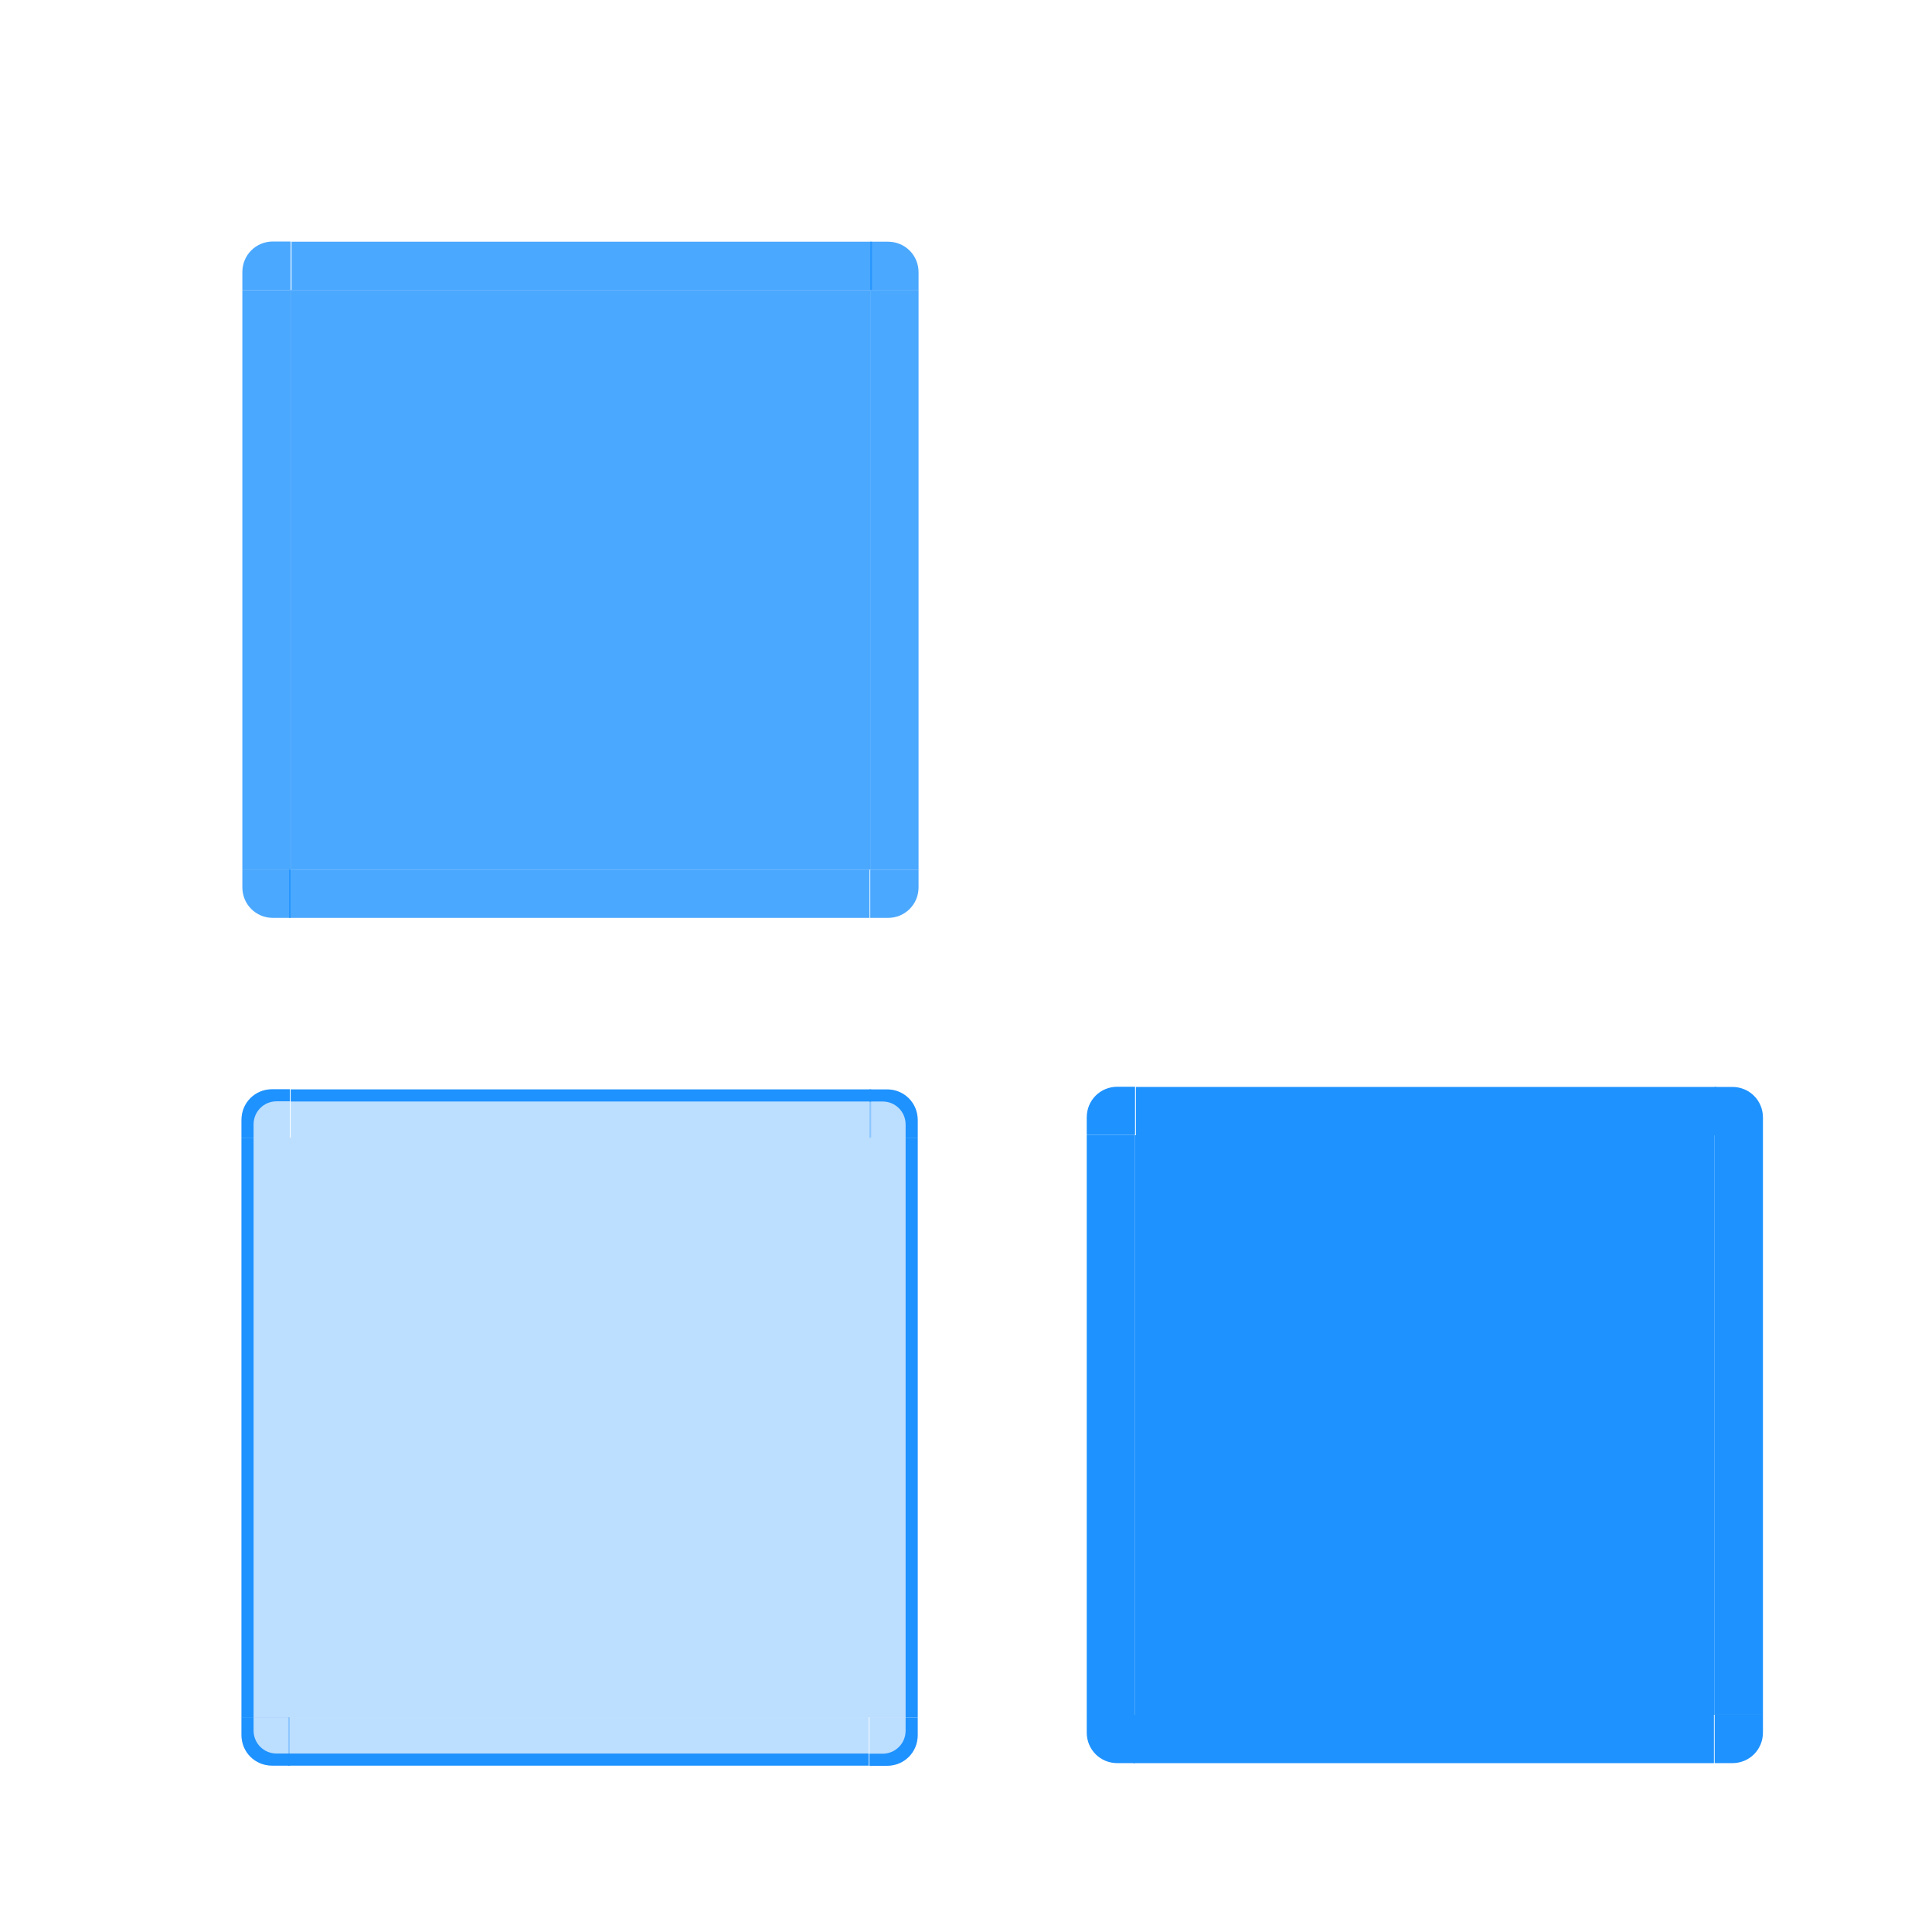<?xml version="1.0" encoding="UTF-8" standalone="no"?>
<svg xmlns:dc="http://purl.org/dc/elements/1.1/" xmlns:cc="http://creativecommons.org/ns#" xmlns:rdf="http://www.w3.org/1999/02/22-rdf-syntax-ns#" xmlns:svg="http://www.w3.org/2000/svg" xmlns="http://www.w3.org/2000/svg" xmlns:sodipodi="http://sodipodi.sourceforge.net/DTD/sodipodi-0.dtd" xmlns:inkscape="http://www.inkscape.org/namespaces/inkscape" width="160" height="160" id="svg7080" sodipodi:version="0.32" inkscape:version="1.0 (4035a4fb49, 2020-05-01)" version="1.0" sodipodi:docname="viewitem.svg" inkscape:output_extension="org.inkscape.output.svgz.inkscape">
    <defs id="defs118" />
    <sodipodi:namedview id="base" pagecolor="#eff0f1" bordercolor="#666666" borderopacity="1.0" inkscape:pageopacity="1" inkscape:pageshadow="2" inkscape:zoom="3.7157813" inkscape:cx="162.09568" inkscape:cy="85.929254" inkscape:document-units="px" inkscape:current-layer="layer1" showgrid="true" inkscape:window-width="1920" inkscape:window-height="1017" inkscape:window-x="-8" inkscape:window-y="-8" inkscape:snap-global="true" inkscape:object-paths="false" inkscape:object-nodes="false" gridtolerance="3" inkscape:window-maximized="1" inkscape:snap-bbox="true" inkscape:bbox-nodes="true" inkscape:snap-grids="false" inkscape:snap-to-guides="false" inkscape:snap-nodes="false" inkscape:document-rotation="0">
        <inkscape:grid type="xygrid" id="grid7342" visible="true" enabled="true" empspacing="5" snapvisiblegridlinesonly="true" color="#0000ff" opacity="0.02" empcolor="#0000ff" empopacity="0.039" />
    </sodipodi:namedview>
    <style id="current-color-scheme" type="text/css">
        .ColorScheme-ButtonFocus {
            color: #1E92FF;
        }
    </style>
    <g inkscape:groupmode="layer" id="layer1" transform="translate(297,-432)">
        <rect style="opacity:0.875;fill:#008000;fill-opacity:1;stroke:none" id="hint-tile-center" width="40" height="40" x="-247.071" y="341.677" />
        <path inkscape:connector-curvature="0" id="selected-center" d="m -272.929,456.016 v 48 h 48 v -48 z" style="opacity:0.8;fill:currentColor;fill-opacity:1;fill-rule:nonzero;stroke:none" class="ColorScheme-ButtonFocus" />
        <g transform="matrix(1,0,0,3.001,-463.072,-2034.387)" id="selected-left">
            <path id="path4119" d="m 186.143,829.857 v 16 h 4 v -16 z" style="opacity:0.8;fill:currentColor;fill-rule:nonzero;stroke:none" inkscape:connector-curvature="0" class="ColorScheme-ButtonFocus" />
        </g>
        <g transform="translate(-463.072,-373.857)" id="selected-topleft">
            <path style="opacity:0.8;fill:currentColor;fill-opacity:1;fill-rule:nonzero;stroke:none" d="m 186.143,829.857 h 4 v -4 h -1.469 c -1.405,0 -2.531,1.116 -2.531,2.531 z" id="path4131" inkscape:connector-curvature="0" class="ColorScheme-ButtonFocus" />
        </g>
        <g transform="matrix(0.367,0,0,1,-342.641,-373.841)" id="selected-top">
            <path style="opacity:0.8;fill:currentColor;fill-opacity:1;fill-rule:nonzero;stroke:none" d="m 190.143,825.857 v 4 h 131 v -4 z" id="path4143" inkscape:connector-curvature="0" class="ColorScheme-ButtonFocus" />
        </g>
        <g transform="translate(-546.072,-373.841)" id="selected-topright">
            <path id="path4155" d="m 321.143,825.857 v 4 h 4 v -1.469 c 0,-1.405 -1.116,-2.531 -2.531,-2.531 z" style="opacity:0.8;fill:currentColor;fill-opacity:1;fill-rule:nonzero;stroke:none" inkscape:connector-curvature="0" class="ColorScheme-ButtonFocus" />
        </g>
        <g transform="matrix(1,0,0,3,-546.072,-2033.557)" id="selected-right">
            <path style="opacity:0.8;fill:currentColor;fill-opacity:1;fill-rule:nonzero;stroke:none" d="m 325.143,829.857 v 16 h -4 v -16 z" id="path4167" inkscape:connector-curvature="0" class="ColorScheme-ButtonFocus" />
        </g>
        <path style="opacity:0;fill:#ffffff;fill-opacity:0.078;fill-rule:nonzero;stroke:none" d="m -202.984,456.132 v 48 h 48 v -48 z" id="normal-center" inkscape:connector-curvature="0" />
        <g id="normal-bottom" transform="matrix(0.367,0,0,0.5,-272.68,81.205)" style="opacity:0">
            <g id="g4980">
                <path inkscape:connector-curvature="0" style="opacity:0.823;fill:#ffffff;fill-opacity:0.078;fill-rule:nonzero;stroke:none" d="m 190.127,845.857 v 4 l 130.984,-0.062 v -3.938 z" id="path4983" />
                <path inkscape:connector-curvature="0" id="path4985" d="m 190.143,849.857 v 1 h 131 v -1 z" style="opacity:0.85;fill:#000000;fill-opacity:0.157;fill-rule:nonzero;stroke:none" />
                <path style="fill:#ffffff;fill-opacity:0.157;fill-rule:nonzero;stroke:none" d="m 190.143,848.857 v 1 h 131 v -1 z" id="path4987" inkscape:connector-curvature="0" sodipodi:nodetypes="ccccc" />
            </g>
            <rect style="opacity:0.521;fill:#ffffff;fill-opacity:0;stroke:none" id="rect4989" width="1" height="2" x="547" y="869" transform="translate(-342.857,-17.143)" />
        </g>
        <g id="normal-bottomleft" transform="matrix(0.571,0,0,0.5,-311.637,81.205)" style="opacity:0">
            <g id="g4993">
                <path id="path4995" d="m 188.674,850.857 c -1.948,0 -3.531,-1.588 -3.531,-3.531 v -1.469 h 1 v 1.469 c 0,1.405 1.116,2.531 2.531,2.531 h 1.469 v 1 z" style="opacity:0.85;fill:#000000;fill-opacity:0.157;fill-rule:nonzero;stroke:none" inkscape:connector-curvature="0" />
                <path id="path4997" d="m 190.143,849.857 v -4 h -4 v 1.469 c 0,1.405 1.116,2.531 2.531,2.531 z" style="opacity:0.823;fill:#ffffff;fill-opacity:0.078;fill-rule:nonzero;stroke:none" inkscape:connector-curvature="0" />
                <path style="fill:#ffffff;fill-opacity:0.157;stroke:none" d="m 188.743,849.857 c -1.661,0 -2.6,-1.199 -2.6,-2.7 v -1.3 h 1 l -0.021,1.294 c -0.021,1.281 0.231,1.706 1.621,1.706 h 1.4 v 1 z" id="path4999" inkscape:connector-curvature="0" sodipodi:nodetypes="ccccscccc" />
            </g>
            <rect style="opacity:0.521;fill:#ffffff;fill-opacity:0;stroke:none" id="rect5001" width="2" height="2" x="183.143" y="851.857" />
        </g>
        <g id="normal-left" transform="matrix(0.571,0,0,3.001,-311.653,-2034.271)" style="opacity:0">
            <g id="g5005">
                <path id="path5007" d="m 186.143,829.857 v 16 h 4 v -16 z" style="opacity:0.823;fill:#ffffff;fill-opacity:0.078;fill-rule:nonzero;stroke:none" inkscape:connector-curvature="0" />
                <path style="opacity:0.85;fill:#000000;fill-opacity:0.157;fill-rule:nonzero;stroke:none" d="m 185.143,829.857 v 16 h 1 v -16 z" id="path5009" inkscape:connector-curvature="0" />
                <path inkscape:connector-curvature="0" id="path5011" d="m 186.143,829.857 v 16 h 1 v -16 z" style="fill:#ffffff;fill-opacity:0.157;fill-rule:nonzero;stroke:none" />
            </g>
            <rect style="opacity:0.521;fill:#ffffff;fill-opacity:0;stroke:none" id="rect5013" width="2" height="3" x="183.143" y="834.857" />
        </g>
        <g id="normal-topleft" transform="matrix(0.571,0,0,0.571,-311.653,-18.09)" style="opacity:0">
            <g id="g5017">
                <path style="opacity:0.823;fill:#ffffff;fill-opacity:0.078;fill-rule:nonzero;stroke:none" d="m 186.143,829.857 h 4 v -4 h -1.469 c -1.405,0 -2.531,1.116 -2.531,2.531 z" id="path5019" inkscape:connector-curvature="0" />
                <path inkscape:connector-curvature="0" style="opacity:0.85;fill:#000000;fill-opacity:0.157;fill-rule:nonzero;stroke:none" d="m 185.143,828.388 c 0,-1.948 1.588,-3.531 3.531,-3.531 h 1.469 v 1 h -1.469 c -1.405,0 -2.531,1.116 -2.531,2.531 v 1.469 h -1 z" id="path5021" />
                <path id="path5023" d="m 186.143,829.857 h 1 v -1 c 0,-1.415 0.595,-2 2,-2 h 1 v -1 h -1.469 c -1.405,0 -2.531,1.116 -2.531,2.531 z" style="fill:#ffffff;fill-opacity:0.157;fill-rule:nonzero;stroke:none" inkscape:connector-curvature="0" />
            </g>
            <rect style="opacity:0.521;fill:#ffffff;fill-opacity:0;stroke:none" id="rect5025" width="2" height="2" x="183.143" y="822.857" />
        </g>
        <g id="normal-top" transform="matrix(0.367,0,0,0.571,-272.696,-18.075)" style="opacity:0">
            <g id="g5029">
                <path style="opacity:0.823;fill:#ffffff;fill-opacity:0.078;fill-rule:nonzero;stroke:none" d="m 190.143,825.857 v 4 h 131 v -4 z" id="path5031" inkscape:connector-curvature="0" />
                <path id="path5033" d="m 190.143,824.857 v 1 h 131 v -1 z" style="opacity:0.85;fill:#000000;fill-opacity:0.157;fill-rule:nonzero;stroke:none" inkscape:connector-curvature="0" />
                <path inkscape:connector-curvature="0" style="fill:#ffffff;fill-opacity:0.157;fill-rule:nonzero;stroke:none" d="m 190.143,825.857 v 1 h 131 v -1 z" id="path5035" />
            </g>
            <rect y="822.857" x="200.143" height="2" width="3" id="rect5037" style="opacity:0.521;fill:#ffffff;fill-opacity:0;stroke:none" />
        </g>
        <g id="normal-topright" transform="matrix(0.571,0,0,0.571,-338.494,-18.075)" style="opacity:0">
            <g id="g5041">
                <path id="path5043" d="m 321.143,825.857 v 4 h 4 v -1.469 c 0,-1.405 -1.116,-2.531 -2.531,-2.531 z" style="opacity:0.823;fill:#ffffff;fill-opacity:0.078;fill-rule:nonzero;stroke:none" inkscape:connector-curvature="0" />
                <path id="path5045" d="m 322.612,824.857 c 1.948,0 3.531,1.588 3.531,3.531 v 1.469 h -1 v -1.469 c 0,-1.405 -1.116,-2.531 -2.531,-2.531 h -1.469 v -1 z" style="opacity:0.85;fill:#000000;fill-opacity:0.157;fill-rule:nonzero;stroke:none" inkscape:connector-curvature="0" />
                <path style="fill:#ffffff;fill-opacity:0.157;fill-rule:nonzero;stroke:none" d="m 325.143,829.857 h -1 v -1 c 0,-1.415 -0.595,-2 -2,-2 h -1 v -1 h 1.469 c 1.405,0 2.531,1.116 2.531,2.531 z" id="path5047" inkscape:connector-curvature="0" sodipodi:nodetypes="ccssccssc" />
            </g>
            <rect style="opacity:0.521;fill:#ffffff;fill-opacity:0;stroke:none" id="rect5049" width="2" height="2" x="326.143" y="822.857" />
        </g>
        <g id="normal-right" transform="matrix(0.571,0,0,3,-338.494,-2033.441)" style="opacity:0">
            <g id="g5053">
                <path style="opacity:0.823;fill:#ffffff;fill-opacity:0.078;fill-rule:nonzero;stroke:none" d="m 325.143,829.857 v 16 h -4 v -16 z" id="path5055" inkscape:connector-curvature="0" />
                <path id="path5057" d="m 326.143,829.857 v 16 h -1 v -16 z" style="opacity:0.85;fill:#000000;fill-opacity:0.157;fill-rule:nonzero;stroke:none" inkscape:connector-curvature="0" />
                <path inkscape:connector-curvature="0" style="fill:#ffffff;fill-opacity:0.157;fill-rule:nonzero;stroke:none" d="m 325.143,829.857 v 16 h -1 v -16 z" id="path5059" />
            </g>
            <rect y="832.857" x="326.143" height="3" width="2" id="rect5061" style="opacity:0.521;fill:#ffffff;fill-opacity:0;stroke:none" />
        </g>
        <g id="normal-bottomright" transform="matrix(0.571,0,0,0.5,-338.479,81.205)" style="opacity:0">
            <g id="g5065">
                <g id="g5067">
                    <path id="path5071" d="m 325.143,845.857 h -4 v 4 h 1.469 c 1.405,0 2.531,-1.116 2.531,-2.531 z" style="opacity:0.823;fill:#ffffff;fill-opacity:0.078;fill-rule:nonzero;stroke:none" inkscape:connector-curvature="0" />
                    <path style="fill:#ffffff;fill-opacity:0.157;stroke:none" d="m 322.143,849.857 c 1.597,0 3,-0.575 3,-3 0,-0.943 0,-1 0,-1 h -1 c 0,0.887 0,0.286 0,1 0,0.894 -0.317,2 -2,2 h -1 v 1 z" id="path5069" inkscape:connector-curvature="0" sodipodi:nodetypes="csccscccc" />
                    <path id="path5073" d="m 326.143,847.326 c 0,1.948 -1.588,3.531 -3.531,3.531 h -1.469 v -1 h 1.469 c 1.405,0 2.531,-1.116 2.531,-2.531 v -1.469 h 1 z" style="opacity:0.852;fill:#000000;fill-opacity:0.157;fill-rule:nonzero;stroke:none" inkscape:connector-curvature="0" />
                </g>
            </g>
            <rect style="opacity:0.521;fill:#ffffff;fill-opacity:0;stroke:none" id="rect5075" width="2" height="2" x="326.143" y="851.857" />
        </g>
        <path inkscape:connector-curvature="0" id="hover-center" d="m -273,526.221 v 48 h 48 v -48 z" style="opacity:0.3;fill:currentColor;fill-opacity:1;fill-rule:nonzero;stroke:none" class="ColorScheme-ButtonFocus" />
        <g transform="matrix(1,0,0,3.001,-463.143,-1964.182)" id="hover-left">
            <path id="path4119-9" d="m 186.143,829.857 v 16 h 4 v -16 z" style="opacity:0.3;fill:currentColor;fill-rule:nonzero;stroke:none" inkscape:connector-curvature="0" class="ColorScheme-ButtonFocus" />
            <path class="ColorScheme-ButtonFocus" inkscape:connector-curvature="0" style="fill:currentColor;fill-rule:nonzero;stroke:none" d="m 186.143,829.857 v 16 h 1 v -16 z" id="path3175" />
        </g>
        <g transform="translate(-463.143,-303.637)" id="hover-topleft">
            <path class="ColorScheme-ButtonFocus" inkscape:connector-curvature="0" id="path3133" d="m 186.143,829.857 h 4 v -4 h -1.469 c -1.405,0 -2.531,1.116 -2.531,2.531 z" style="opacity:0.3;fill:currentColor;fill-opacity:1;fill-rule:nonzero;stroke:none" />
            <path style="fill:currentColor;fill-opacity:1;fill-rule:nonzero;stroke:none" d="M 43.531,89.438 C 42.126,89.438 41,90.553 41,91.969 v 1.469 h 1 v -1.094 c 0,-1.062 0.852,-1.906 1.906,-1.906 H 45 v -1 z" transform="translate(145.143,736.405)" id="path3135" inkscape:connector-curvature="0" class="ColorScheme-ButtonFocus" />
        </g>
        <g transform="matrix(0.367,0,0,1,-342.712,-303.636)" id="hover-top">
            <path style="opacity:0.3;fill:currentColor;fill-opacity:1;fill-rule:nonzero;stroke:none" d="m 190.143,825.857 v 4 h 131 v -4 z" id="path4143-7" inkscape:connector-curvature="0" class="ColorScheme-ButtonFocus" />
            <path class="ColorScheme-ButtonFocus" inkscape:connector-curvature="0" id="path3131" d="m 190.143,825.857 v 1 h 131 v -1 z" style="fill:currentColor;fill-opacity:1;fill-rule:nonzero;stroke:none" />
        </g>
        <g transform="translate(-546.143,-303.636)" id="hover-topright">
            <path id="path4155-3" d="m 321.143,825.857 v 4 h 4 v -1.469 c 0,-1.405 -1.116,-2.531 -2.531,-2.531 z" style="opacity:0.3;fill:currentColor;fill-opacity:1;fill-rule:nonzero;stroke:none" inkscape:connector-curvature="0" class="ColorScheme-ButtonFocus" />
            <path style="fill:currentColor;fill-opacity:1;fill-rule:nonzero;stroke:none" d="m 322.612,825.857 c 1.405,0 2.531,1.116 2.531,2.531 v 1.469 h -1 v -1.094 c 0,-1.062 -0.852,-1.906 -1.906,-1.906 h -1.094 v -1 z" id="path3135-4" inkscape:connector-curvature="0" class="ColorScheme-ButtonFocus" />
        </g>
        <g transform="matrix(1,0,0,3,-546.143,-1963.352)" id="hover-right">
            <path style="opacity:0.3;fill:currentColor;fill-opacity:1;fill-rule:nonzero;stroke:none" d="m 325.143,829.857 v 16 h -4 v -16 z" id="path4167-1" inkscape:connector-curvature="0" class="ColorScheme-ButtonFocus" />
            <path class="ColorScheme-ButtonFocus" inkscape:connector-curvature="0" id="path3157" d="m 325.143,829.857 v 16 h -1 v -16 z" style="fill:currentColor;fill-opacity:1;fill-rule:nonzero;stroke:none" />
        </g>
        <path inkscape:connector-curvature="0" id="selected+hover-center" d="m -203,526.016 v 48 h 48 v -48 z" style="fill:currentColor;fill-opacity:1;fill-rule:nonzero;stroke:none" class="ColorScheme-ButtonFocus" />
        <g transform="matrix(1,0,0,3.001,-393.143,-1964.387)" id="selected+hover-left">
            <path id="path4119-9-6" d="m 186.143,829.857 v 16 h 4 v -16 z" style="fill:currentColor;fill-rule:nonzero;stroke:none" inkscape:connector-curvature="0" class="ColorScheme-ButtonFocus" />
        </g>
        <g transform="translate(-393.143,-303.857)" id="selected+hover-topleft">
            <path style="fill:currentColor;fill-opacity:1;fill-rule:nonzero;stroke:none" d="m 186.143,829.857 h 4 v -4 h -1.469 c -1.405,0 -2.531,1.116 -2.531,2.531 z" id="path4131-9-7" inkscape:connector-curvature="0" class="ColorScheme-ButtonFocus" />
        </g>
        <g transform="matrix(0.367,0,0,1,-272.712,-303.841)" id="selected+hover-top">
            <path style="fill:currentColor;fill-opacity:1;fill-rule:nonzero;stroke:none" d="m 190.143,825.857 v 4 h 131 v -4 z" id="path4143-7-8" inkscape:connector-curvature="0" class="ColorScheme-ButtonFocus" />
        </g>
        <g transform="translate(-476.143,-303.841)" id="selected+hover-topright">
            <path id="path4155-3-0" d="m 321.143,825.857 v 4 h 4 v -1.469 c 0,-1.405 -1.116,-2.531 -2.531,-2.531 z" style="fill:currentColor;fill-opacity:1;fill-rule:nonzero;stroke:none" inkscape:connector-curvature="0" class="ColorScheme-ButtonFocus" />
        </g>
        <g transform="matrix(1,0,0,3,-476.143,-1963.557)" id="selected+hover-right">
            <path style="fill:currentColor;fill-opacity:1;fill-rule:nonzero;stroke:none" d="m 325.143,829.857 v 16 h -4 v -16 z" id="path4167-1-9" inkscape:connector-curvature="0" class="ColorScheme-ButtonFocus" />
        </g>
        <g transform="rotate(180,-17.393,666.936)" id="selected-bottomright">
            <path style="opacity:0.8;fill:currentColor;fill-opacity:1;fill-rule:nonzero;stroke:none" d="m 186.143,829.857 h 4 v -4 h -1.469 c -1.405,0 -2.531,1.116 -2.531,2.531 z" id="path4131-3" inkscape:connector-curvature="0" class="ColorScheme-ButtonFocus" />
        </g>
        <g transform="matrix(-0.367,0,0,-1,-155.206,1333.873)" id="selected-bottom">
            <path style="opacity:0.8;fill:currentColor;fill-opacity:1;fill-rule:nonzero;stroke:none" d="m 190.143,825.857 v 4 h 131 v -4 z" id="path4143-6" inkscape:connector-curvature="0" class="ColorScheme-ButtonFocus" />
        </g>
        <g transform="rotate(180,24.107,666.936)" id="selected-bottomleft">
            <path id="path4155-5" d="m 321.143,825.857 v 4 h 4 v -1.469 c 0,-1.405 -1.116,-2.531 -2.531,-2.531 z" style="opacity:0.8;fill:currentColor;fill-opacity:1;fill-rule:nonzero;stroke:none" inkscape:connector-curvature="0" class="ColorScheme-ButtonFocus" />
        </g>
        <g transform="rotate(180,-17.429,702.039)" id="hover-bottomright">
            <path class="ColorScheme-ButtonFocus" inkscape:connector-curvature="0" id="path3133-3" d="m 186.143,829.857 h 4 v -4 h -1.469 c -1.405,0 -2.531,1.116 -2.531,2.531 z" style="opacity:0.3;fill:currentColor;fill-opacity:1;fill-rule:nonzero;stroke:none" />
            <path style="fill:currentColor;fill-opacity:1;fill-rule:nonzero;stroke:none" d="M 43.531,89.438 C 42.126,89.438 41,90.553 41,91.969 v 1.469 h 1 v -1.094 c 0,-1.062 0.852,-1.906 1.906,-1.906 H 45 v -1 z" transform="translate(145.143,736.405)" id="path3135-6" inkscape:connector-curvature="0" class="ColorScheme-ButtonFocus" />
        </g>
        <g transform="matrix(-0.367,0,0,-1,-155.276,1404.078)" id="hover-bottom">
            <path style="opacity:0.3;fill:currentColor;fill-opacity:1;fill-rule:nonzero;stroke:none" d="m 190.143,825.857 v 4 h 131 v -4 z" id="path4143-7-6" inkscape:connector-curvature="0" class="ColorScheme-ButtonFocus" />
            <path class="ColorScheme-ButtonFocus" inkscape:connector-curvature="0" id="path3131-8" d="m 190.143,825.857 v 1 h 131 v -1 z" style="fill:currentColor;fill-opacity:1;fill-rule:nonzero;stroke:none" />
        </g>
        <g transform="rotate(180,24.071,702.039)" id="hover-bottomleft">
            <path id="path4155-3-03" d="m 321.143,825.857 v 4 h 4 v -1.469 c 0,-1.405 -1.116,-2.531 -2.531,-2.531 z" style="opacity:0.3;fill:currentColor;fill-opacity:1;fill-rule:nonzero;stroke:none" inkscape:connector-curvature="0" class="ColorScheme-ButtonFocus" />
            <path style="fill:currentColor;fill-opacity:1;fill-rule:nonzero;stroke:none" d="m 322.612,825.857 c 1.405,0 2.531,1.116 2.531,2.531 v 1.469 h -1 v -1.094 c 0,-1.062 -0.852,-1.906 -1.906,-1.906 h -1.094 v -1 z" id="path3135-4-1" inkscape:connector-curvature="0" class="ColorScheme-ButtonFocus" />
        </g>
        <g transform="rotate(180,17.571,701.936)" id="selected+hover-bottomright">
            <path style="fill:currentColor;fill-opacity:1;fill-rule:nonzero;stroke:none" d="m 186.143,829.857 h 4 v -4 h -1.469 c -1.405,0 -2.531,1.116 -2.531,2.531 z" id="path4131-9-7-7" inkscape:connector-curvature="0" class="ColorScheme-ButtonFocus" />
        </g>
        <g transform="matrix(-0.367,0,0,-1,-85.276,1403.873)" id="selected+hover-bottom">
            <path style="fill:currentColor;fill-opacity:1;fill-rule:nonzero;stroke:none" d="m 190.143,825.857 v 4 h 131 v -4 z" id="path4143-7-8-4" inkscape:connector-curvature="0" class="ColorScheme-ButtonFocus" />
        </g>
        <g transform="rotate(180,59.071,701.936)" id="selected+hover-bottomleft">
            <path id="path4155-3-0-0" d="m 321.143,825.857 v 4 h 4 v -1.469 c 0,-1.405 -1.116,-2.531 -2.531,-2.531 z" style="fill:currentColor;fill-opacity:1;fill-rule:nonzero;stroke:none" inkscape:connector-curvature="0" class="ColorScheme-ButtonFocus" />
        </g>
    </g>
</svg>
